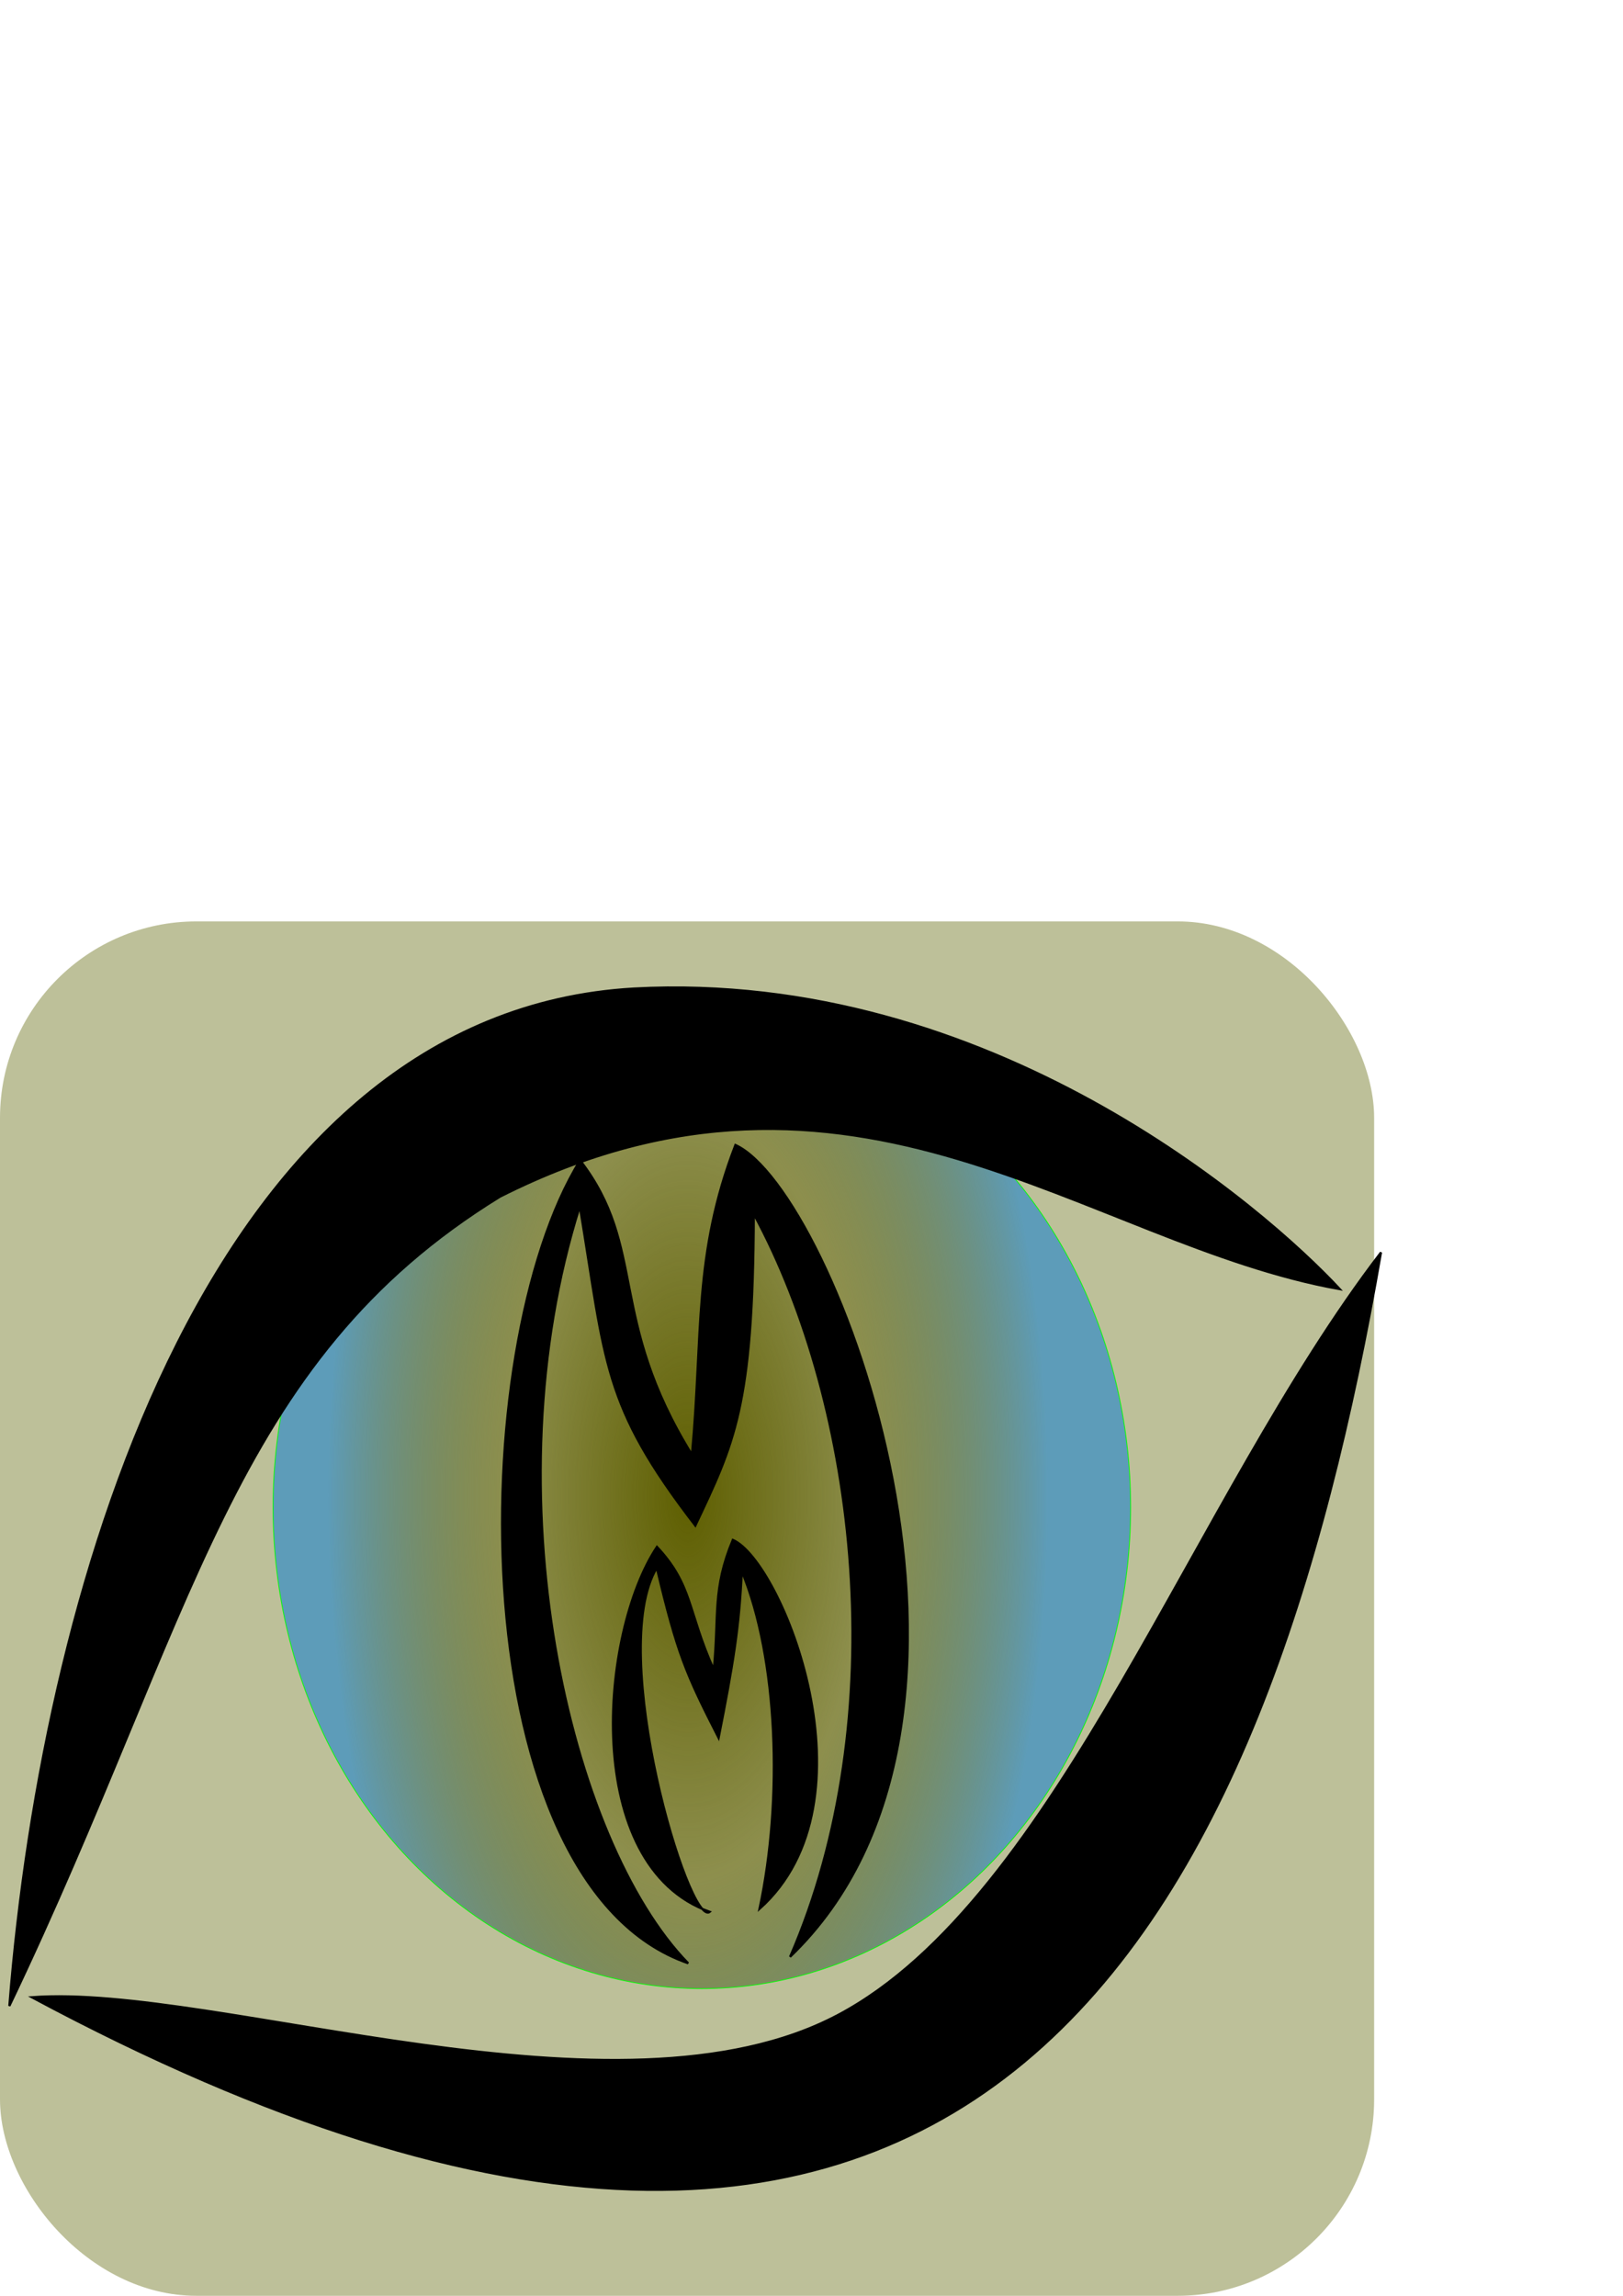 <?xml version="1.0" encoding="UTF-8" standalone="no"?>
<!-- Created with Inkscape (http://www.inkscape.org/) -->

<svg
   xmlns:osb="http://www.openswatchbook.org/uri/2009/osb"
   xmlns:dc="http://purl.org/dc/elements/1.1/"
   xmlns:cc="http://creativecommons.org/ns#"
   xmlns:rdf="http://www.w3.org/1999/02/22-rdf-syntax-ns#"
   xmlns:svg="http://www.w3.org/2000/svg"
   xmlns="http://www.w3.org/2000/svg"
   xmlns:xlink="http://www.w3.org/1999/xlink"
   xmlns:sodipodi="http://sodipodi.sourceforge.net/DTD/sodipodi-0.dtd"
   xmlns:inkscape="http://www.inkscape.org/namespaces/inkscape"
   width="744.094"
   height="1052.362"
   id="svg2"
   version="1.1"
   inkscape:version="0.91 r13725"
   sodipodi:docname="MMVC.svg"
   inkscape:export-filename="D:\MyPrivate\STM32_gcc\workspaces\3dscan_workspace\MM.png"
   inkscape:export-xdpi="90"
   inkscape:export-ydpi="90">
  <defs
     id="defs4">
    <linearGradient
       inkscape:collect="always"
       id="linearGradient3976">
      <stop
         style="stop-color:#00ff00;stop-opacity:1;"
         offset="0"
         id="stop3978" />
      <stop
         style="stop-color:#00ff00;stop-opacity:0;"
         offset="1"
         id="stop3980" />
    </linearGradient>
    <linearGradient
       id="linearGradient5247">
      <stop
         style="stop-color:#5d5d00;stop-opacity:1;"
         offset="0"
         id="stop5249" />
      <stop
         style="stop-color:#5d5d00;stop-opacity:0;"
         offset="1"
         id="stop5251" />
    </linearGradient>
    <linearGradient
       id="linearGradient5237">
      <stop
         style="stop-color:#5e5e00;stop-opacity:1;"
         offset="0"
         id="stop5239" />
      <stop
         id="stop5327"
         offset="0.5"
         style="stop-color:#5d5d00;stop-opacity:0.498;" />
      <stop
         style="stop-color:#5d5d00;stop-opacity:0;"
         offset="1"
         id="stop5241" />
    </linearGradient>
    <linearGradient
       id="linearGradient5221"
       osb:paint="gradient">
      <stop
         style="stop-color:#000000;stop-opacity:1;"
         offset="0"
         id="stop5223" />
      <stop
         style="stop-color:#000000;stop-opacity:0;"
         offset="1"
         id="stop5225" />
    </linearGradient>
    <linearGradient
       id="linearGradient5247-2">
      <stop
         style="stop-color:#5d5d00;stop-opacity:1;"
         offset="0"
         id="stop5249-4" />
      <stop
         style="stop-color:#5d5d00;stop-opacity:0;"
         offset="1"
         id="stop5251-5" />
    </linearGradient>
    <linearGradient
       id="linearGradient6219">
      <stop
         style="stop-color:#5d5d00;stop-opacity:1;"
         offset="0"
         id="stop6221" />
      <stop
         style="stop-color:#5d5d00;stop-opacity:0;"
         offset="1"
         id="stop6223" />
    </linearGradient>
    <linearGradient
       id="linearGradient5237-3">
      <stop
         style="stop-color:#5e5e00;stop-opacity:1;"
         offset="0"
         id="stop5239-8" />
      <stop
         id="stop5327-6"
         offset="0.5"
         style="stop-color:#5d5d00;stop-opacity:0.498;" />
      <stop
         style="stop-color:#5d9cb9;stop-opacity:1"
         offset="1"
         id="stop5241-9" />
    </linearGradient>
    <filter
       id="filter6507"
       inkscape:label="Raised border"
       inkscape:menu="Bevels"
       inkscape:menu-tooltip="Strongly raised border around a flat surface"
       height="1.5"
       width="1.5"
       y="-0.25"
       x="-0.25"
       color-interpolation-filters="sRGB">
      <feGaussianBlur
         id="feGaussianBlur6509"
         stdDeviation="4"
         result="result1" />
      <feComposite
         id="feComposite6511"
         in2="result1"
         in="result1"
         result="result4"
         operator="in" />
      <feGaussianBlur
         id="feGaussianBlur6513"
         stdDeviation="2"
         result="result6"
         in="result4" />
      <feComposite
         id="feComposite6515"
         in2="result4"
         operator="xor"
         in="result6"
         result="result8" />
      <feComposite
         id="feComposite6517"
         in2="result8"
         operator="atop"
         result="fbSourceGraphic"
         in="result4" />
      <feSpecularLighting
         id="feSpecularLighting6519"
         specularExponent="10"
         specularConstant="1.3"
         surfaceScale="3"
         lighting-color="rgb(255,255,255)"
         result="result1"
         in="fbSourceGraphic">
        <feDistantLight
           id="feDistantLight6521"
           azimuth="235"
           elevation="55" />
      </feSpecularLighting>
      <feComposite
         id="feComposite6523"
         in2="fbSourceGraphic"
         operator="atop"
         result="result2"
         in="result1" />
      <feComposite
         id="feComposite6525"
         in2="result2"
         k3="1"
         k2="1"
         operator="arithmetic"
         result="result4"
         in="fbSourceGraphic" />
      <feComposite
         id="feComposite6527"
         in2="SourceGraphic"
         operator="over"
         in="result4"
         result="result9" />
      <feBlend
         id="feBlend6529"
         in2="result2"
         mode="multiply" />
    </filter>
    <filter
       id="filter6577"
       inkscape:label="Raised border"
       inkscape:menu="Bevels"
       inkscape:menu-tooltip="Strongly raised border around a flat surface"
       height="1.5"
       width="1.5"
       y="-0.25"
       x="-0.25"
       color-interpolation-filters="sRGB">
      <feGaussianBlur
         id="feGaussianBlur6579"
         stdDeviation="4"
         result="result1" />
      <feComposite
         id="feComposite6581"
         in2="result1"
         in="result1"
         result="result4"
         operator="in" />
      <feGaussianBlur
         id="feGaussianBlur6583"
         stdDeviation="2"
         result="result6"
         in="result4" />
      <feComposite
         id="feComposite6585"
         in2="result4"
         operator="xor"
         in="result6"
         result="result8" />
      <feComposite
         id="feComposite6587"
         in2="result8"
         operator="atop"
         result="fbSourceGraphic"
         in="result4" />
      <feSpecularLighting
         id="feSpecularLighting6589"
         specularExponent="10"
         specularConstant="1.3"
         surfaceScale="3"
         lighting-color="rgb(255,255,255)"
         result="result1"
         in="fbSourceGraphic">
        <feDistantLight
           id="feDistantLight6591"
           azimuth="235"
           elevation="55" />
      </feSpecularLighting>
      <feComposite
         id="feComposite6593"
         in2="fbSourceGraphic"
         operator="atop"
         result="result2"
         in="result1" />
      <feComposite
         id="feComposite6595"
         in2="result2"
         k3="1"
         k2="1"
         operator="arithmetic"
         result="result4"
         in="fbSourceGraphic" />
      <feComposite
         id="feComposite6597"
         in2="SourceGraphic"
         operator="over"
         in="result4"
         result="result9" />
      <feBlend
         id="feBlend6599"
         in2="result2"
         mode="multiply" />
    </filter>
    <filter
       id="filter6828"
       inkscape:label="Dark and Glow"
       width="1.5"
       height="1.5"
       x="-.25"
       y="-0.25"
       inkscape:menu-tooltip="Darkens the edge with an inner blur and adds a flexible glow"
       inkscape:menu="Shadows and Glows"
       color-interpolation-filters="sRGB">
      <feGaussianBlur
         id="feGaussianBlur6830"
         in="SourceAlpha"
         stdDeviation="2"
         result="blur" />
      <feColorMatrix
         id="feColorMatrix6832"
         result="bluralpha"
         type="matrix"
         values="-1 0 0 0 1 0 -1 0 0 1 0 0 -1 0 1 0 0 0 0.5 0 " />
      <feOffset
         id="feOffset6834"
         in="bluralpha"
         dx="4"
         dy="4"
         result="offsetBlur" />
      <feMerge
         id="feMerge6836"
         result="fbSourceGraphic">
        <feMergeNode
           id="feMergeNode6838"
           in="offsetBlur" />
        <feMergeNode
           id="feMergeNode6840"
           in="SourceGraphic" />
      </feMerge>
      <feColorMatrix
         result="fbSourceGraphicAlpha"
         in="fbSourceGraphic"
         values="0 0 0 -1 0 0 0 0 -1 0 0 0 0 -1 0 0 0 0 1 0"
         id="feColorMatrix6842" />
      <feGaussianBlur
         id="feGaussianBlur6844"
         stdDeviation="5"
         result="result6"
         in="fbSourceGraphic" />
      <feComposite
         id="feComposite6846"
         in2="result6"
         result="result8"
         in="fbSourceGraphic"
         operator="atop" />
      <feComposite
         id="feComposite6848"
         in2="fbSourceGraphicAlpha"
         result="result9"
         operator="over"
         in="result8" />
      <feColorMatrix
         id="feColorMatrix6850"
         values="1 0 0 0 0 0 1 0 0 0 0 0 1 0 0 0 0 0 1 0 "
         result="result10" />
      <feBlend
         id="feBlend6852"
         in2="result6"
         in="result10"
         mode="normal" />
    </filter>
    <filter
       id="filter6964"
       inkscape:label="Raised border"
       inkscape:menu="Bevels"
       inkscape:menu-tooltip="Strongly raised border around a flat surface"
       height="1.5"
       width="1.5"
       y="-0.25"
       x="-0.25"
       color-interpolation-filters="sRGB">
      <feGaussianBlur
         id="feGaussianBlur6966"
         stdDeviation="4"
         result="result1" />
      <feComposite
         id="feComposite6968"
         in2="result1"
         in="result1"
         result="result4"
         operator="in" />
      <feGaussianBlur
         id="feGaussianBlur6970"
         stdDeviation="2"
         result="result6"
         in="result4" />
      <feComposite
         id="feComposite6972"
         in2="result4"
         operator="xor"
         in="result6"
         result="result8" />
      <feComposite
         id="feComposite6974"
         in2="result8"
         operator="atop"
         result="fbSourceGraphic"
         in="result4" />
      <feSpecularLighting
         id="feSpecularLighting6976"
         specularExponent="10"
         specularConstant="1.3"
         surfaceScale="3"
         lighting-color="rgb(255,255,255)"
         result="result1"
         in="fbSourceGraphic">
        <feDistantLight
           id="feDistantLight6978"
           azimuth="235"
           elevation="55" />
      </feSpecularLighting>
      <feComposite
         id="feComposite6980"
         in2="fbSourceGraphic"
         operator="atop"
         result="result2"
         in="result1" />
      <feComposite
         id="feComposite6982"
         in2="result2"
         k3="1"
         k2="1"
         operator="arithmetic"
         result="result4"
         in="fbSourceGraphic" />
      <feComposite
         id="feComposite6984"
         in2="SourceGraphic"
         operator="over"
         in="result4"
         result="result9" />
      <feBlend
         id="feBlend6986"
         in2="result2"
         mode="multiply" />
    </filter>
    <filter
       id="filter6988"
       inkscape:label="Raised border"
       inkscape:menu="Bevels"
       inkscape:menu-tooltip="Strongly raised border around a flat surface"
       height="1.5"
       width="1.5"
       y="-0.25"
       x="-0.25"
       color-interpolation-filters="sRGB">
      <feGaussianBlur
         id="feGaussianBlur6990"
         stdDeviation="4"
         result="result1" />
      <feComposite
         id="feComposite6992"
         in2="result1"
         in="result1"
         result="result4"
         operator="in" />
      <feGaussianBlur
         id="feGaussianBlur6994"
         stdDeviation="2"
         result="result6"
         in="result4" />
      <feComposite
         id="feComposite6996"
         in2="result4"
         operator="xor"
         in="result6"
         result="result8" />
      <feComposite
         id="feComposite6998"
         in2="result8"
         operator="atop"
         result="fbSourceGraphic"
         in="result4" />
      <feSpecularLighting
         id="feSpecularLighting7000"
         specularExponent="10"
         specularConstant="1.3"
         surfaceScale="3"
         lighting-color="rgb(255,255,255)"
         result="result1"
         in="fbSourceGraphic">
        <feDistantLight
           id="feDistantLight7002"
           azimuth="235"
           elevation="55" />
      </feSpecularLighting>
      <feComposite
         id="feComposite7004"
         in2="fbSourceGraphic"
         operator="atop"
         result="result2"
         in="result1" />
      <feComposite
         id="feComposite7006"
         in2="result2"
         k3="1"
         k2="1"
         operator="arithmetic"
         result="result4"
         in="fbSourceGraphic" />
      <feComposite
         id="feComposite7008"
         in2="SourceGraphic"
         operator="over"
         in="result4"
         result="result9" />
      <feBlend
         id="feBlend7010"
         in2="result2"
         mode="multiply" />
    </filter>
    <filter
       id="filter4082"
       inkscape:label="Drop shadow"
       inkscape:menu="Bevels"
       inkscape:menu-tooltip="Strongly raised border around a flat surface"
       height="1.5"
       width="1.5"
       y="-.25"
       x="-.25"
       color-interpolation-filters="sRGB">
      <feGaussianBlur
         id="feGaussianBlur4084"
         stdDeviation="4"
         result="result1" />
      <feComposite
         id="feComposite4086"
         in2="result1"
         in="result1"
         result="result4"
         operator="in" />
      <feGaussianBlur
         id="feGaussianBlur4088"
         stdDeviation="2"
         result="result6"
         in="result4" />
      <feComposite
         id="feComposite4090"
         in2="result4"
         operator="xor"
         in="result6"
         result="result8" />
      <feComposite
         id="feComposite4092"
         in2="result8"
         operator="atop"
         result="fbSourceGraphic"
         in="result4" />
      <feSpecularLighting
         id="feSpecularLighting4094"
         specularExponent="10"
         specularConstant="1.3"
         surfaceScale="3"
         lighting-color="rgb(255,255,255)"
         result="result1"
         in="fbSourceGraphic">
        <feDistantLight
           id="feDistantLight4096"
           azimuth="235"
           elevation="55" />
      </feSpecularLighting>
      <feComposite
         id="feComposite4098"
         in2="fbSourceGraphic"
         operator="atop"
         result="result2"
         in="result1" />
      <feComposite
         id="feComposite4100"
         in2="result2"
         k3="1"
         k2="1"
         operator="arithmetic"
         result="result4"
         in="fbSourceGraphic" />
      <feComposite
         id="feComposite4102"
         in2="SourceGraphic"
         operator="over"
         in="result4"
         result="result9" />
      <feBlend
         id="feBlend4104"
         in2="result2"
         mode="multiply"
         result="fbSourceGraphic" />
      <feColorMatrix
         result="fbSourceGraphicAlpha"
         in="fbSourceGraphic"
         values="0 0 0 -1 0 0 0 0 -1 0 0 0 0 -1 0 0 0 0 1 0"
         id="feColorMatrix4114" />
      <feGaussianBlur
         id="feGaussianBlur4116"
         in="fbSourceGraphicAlpha"
         stdDeviation="2"
         result="blur" />
      <feColorMatrix
         id="feColorMatrix4118"
         result="bluralpha"
         type="matrix"
         values="1 0 0 0 0 0 1 0 0 0 0 0 1 0 0 0 0 0 0.5 0 " />
      <feOffset
         id="feOffset4120"
         in="bluralpha"
         dx="4"
         dy="11.6"
         result="offsetBlur" />
      <feMerge
         id="feMerge4122">
        <feMergeNode
           id="feMergeNode4124"
           in="offsetBlur" />
        <feMergeNode
           id="feMergeNode4126"
           in="fbSourceGraphic" />
      </feMerge>
    </filter>
    <filter
       id="filter4128"
       inkscape:label="Drop shadow"
       inkscape:menu="Bevels"
       inkscape:menu-tooltip="Strongly raised border around a flat surface"
       height="1.5"
       width="1.5"
       y="-.25"
       x="-.25"
       color-interpolation-filters="sRGB">
      <feGaussianBlur
         id="feGaussianBlur4130"
         stdDeviation="4"
         result="result1" />
      <feComposite
         id="feComposite4132"
         in2="result1"
         in="result1"
         result="result4"
         operator="in" />
      <feGaussianBlur
         id="feGaussianBlur4134"
         stdDeviation="2"
         result="result6"
         in="result4" />
      <feComposite
         id="feComposite4136"
         in2="result4"
         operator="xor"
         in="result6"
         result="result8" />
      <feComposite
         id="feComposite4138"
         in2="result8"
         operator="atop"
         result="fbSourceGraphic"
         in="result4" />
      <feSpecularLighting
         id="feSpecularLighting4140"
         specularExponent="10"
         specularConstant="1.3"
         surfaceScale="3"
         lighting-color="rgb(255,255,255)"
         result="result1"
         in="fbSourceGraphic">
        <feDistantLight
           id="feDistantLight4142"
           azimuth="235"
           elevation="55" />
      </feSpecularLighting>
      <feComposite
         id="feComposite4144"
         in2="fbSourceGraphic"
         operator="atop"
         result="result2"
         in="result1" />
      <feComposite
         id="feComposite4146"
         in2="result2"
         k3="1"
         k2="1"
         operator="arithmetic"
         result="result4"
         in="fbSourceGraphic" />
      <feComposite
         id="feComposite4148"
         in2="SourceGraphic"
         operator="over"
         in="result4"
         result="result9" />
      <feBlend
         id="feBlend4150"
         in2="result2"
         mode="multiply"
         result="fbSourceGraphic" />
      <feColorMatrix
         result="fbSourceGraphicAlpha"
         in="fbSourceGraphic"
         values="0 0 0 -1 0 0 0 0 -1 0 0 0 0 -1 0 0 0 0 1 0"
         id="feColorMatrix4152" />
      <feGaussianBlur
         id="feGaussianBlur4154"
         in="fbSourceGraphicAlpha"
         stdDeviation="2"
         result="blur" />
      <feColorMatrix
         id="feColorMatrix4156"
         result="bluralpha"
         type="matrix"
         values="1 0 0 0 0 0 1 0 0 0 0 0 1 0 0 0 0 0 0.5 0 " />
      <feOffset
         id="feOffset4158"
         in="bluralpha"
         dx="4"
         dy="11.6"
         result="offsetBlur" />
      <feMerge
         id="feMerge4160">
        <feMergeNode
           id="feMergeNode4162"
           in="offsetBlur" />
        <feMergeNode
           id="feMergeNode4164"
           in="fbSourceGraphic" />
      </feMerge>
    </filter>
    <filter
       id="filter4188"
       inkscape:label="Raised border"
       width="1.5"
       height="1.5"
       x="-0.25"
       y="-0.25"
       inkscape:menu="Bevels"
       inkscape:menu-tooltip="Strongly raised border around a flat surface"
       color-interpolation-filters="sRGB">
      <feGaussianBlur
         id="feGaussianBlur4190"
         in="SourceAlpha"
         stdDeviation="10"
         result="blur" />
      <feColorMatrix
         id="feColorMatrix4192"
         result="bluralpha"
         type="matrix"
         values="1 0 0 0 0 0 1 0 0 0 0 0 1 0 0 0 0 0 0.5 0 " />
      <feOffset
         id="feOffset4194"
         in="bluralpha"
         dx="10"
         dy="11.6"
         result="offsetBlur" />
      <feMerge
         id="feMerge4196"
         result="fbSourceGraphic">
        <feMergeNode
           id="feMergeNode4198"
           in="offsetBlur" />
        <feMergeNode
           id="feMergeNode4200"
           in="SourceGraphic" />
      </feMerge>
      <feColorMatrix
         result="fbSourceGraphicAlpha"
         in="fbSourceGraphic"
         values="0 0 0 -1 0 0 0 0 -1 0 0 0 0 -1 0 0 0 0 1 0"
         id="feColorMatrix4202" />
      <feGaussianBlur
         id="feGaussianBlur4204"
         in="fbSourceGraphicAlpha"
         stdDeviation="20"
         result="blur" />
      <feColorMatrix
         id="feColorMatrix4206"
         result="bluralpha"
         type="matrix"
         values="1 0 0 0 0 0 1 0 0 0 0 0 1 0 0 0 0 0 0.7 0 " />
      <feOffset
         id="feOffset4208"
         in="bluralpha"
         dx="20"
         dy="11.6"
         result="offsetBlur" />
      <feMerge
         id="feMerge4210"
         result="fbSourceGraphic">
        <feMergeNode
           id="feMergeNode4212"
           in="offsetBlur" />
        <feMergeNode
           id="feMergeNode4214"
           in="fbSourceGraphic" />
      </feMerge>
      <feColorMatrix
         result="fbSourceGraphicAlpha"
         in="fbSourceGraphic"
         values="0 0 0 -1 0 0 0 0 -1 0 0 0 0 -1 0 0 0 0 1 0"
         id="feColorMatrix3178" />
      <feGaussianBlur
         id="feGaussianBlur3180"
         stdDeviation="4"
         result="result1"
         in="fbSourceGraphic" />
      <feComposite
         id="feComposite3182"
         in2="result1"
         in="result1"
         result="result4"
         operator="in" />
      <feGaussianBlur
         id="feGaussianBlur3184"
         stdDeviation="2"
         result="result6"
         in="result4" />
      <feComposite
         id="feComposite3186"
         in2="result4"
         operator="xor"
         in="result6"
         result="result8" />
      <feComposite
         id="feComposite3188"
         in2="result8"
         operator="atop"
         result="fbSourceGraphic"
         in="result4" />
      <feSpecularLighting
         id="feSpecularLighting3190"
         specularExponent="10"
         specularConstant="1.3"
         surfaceScale="3"
         lighting-color="rgb(255,255,255)"
         result="result1"
         in="fbSourceGraphic">
        <feDistantLight
           id="feDistantLight3192"
           azimuth="235"
           elevation="55" />
      </feSpecularLighting>
      <feComposite
         id="feComposite3194"
         in2="fbSourceGraphic"
         operator="atop"
         result="result2"
         in="result1" />
      <feComposite
         id="feComposite3196"
         in2="result2"
         k3="1"
         k2="1"
         operator="arithmetic"
         result="result4"
         in="fbSourceGraphic" />
      <feComposite
         id="feComposite3198"
         in2="fbSourceGraphic"
         operator="over"
         in="result4"
         result="result9" />
      <feBlend
         id="feBlend3200"
         in2="result2"
         mode="multiply" />
    </filter>
    <linearGradient
       inkscape:collect="always"
       xlink:href="#linearGradient3976"
       id="linearGradient3986"
       x1="480.063"
       y1="458.832"
       x2="564.646"
       y2="458.832"
       gradientUnits="userSpaceOnUse"
       gradientTransform="translate(-10.102,410.122)" />
    <filter
       style="color-interpolation-filters:sRGB;"
       inkscape:label="Drop Shadow"
       id="filter4431">
      <feFlood
         flood-opacity="0.498"
         flood-color="rgb(0,0,0)"
         result="flood"
         id="feFlood4433" />
      <feComposite
         in="flood"
         in2="SourceGraphic"
         operator="in"
         result="composite1"
         id="feComposite4435" />
      <feGaussianBlur
         in="composite1"
         stdDeviation="9.4"
         result="blur"
         id="feGaussianBlur4437" />
      <feOffset
         dx="6"
         dy="6"
         result="offset"
         id="feOffset4439" />
      <feComposite
         in="SourceGraphic"
         in2="offset"
         operator="over"
         result="composite2"
         id="feComposite4441" />
    </filter>
    <radialGradient
       inkscape:collect="always"
       xlink:href="#linearGradient5237-3"
       id="radialGradient4781"
       cx="315.714"
       cy="685.934"
       fx="315.714"
       fy="685.934"
       r="181.606"
       gradientTransform="matrix(9.75601e-4,1.927,-0.91,4.6043751e-4,939.288,77.157)"
       gradientUnits="userSpaceOnUse" />
  </defs>
  <sodipodi:namedview
     id="base"
     pagecolor="#ffffff"
     bordercolor="#666666"
     borderopacity="1.0"
     inkscape:pageopacity="0.0"
     inkscape:pageshadow="2"
     inkscape:zoom="0.98994949"
     inkscape:cx="304.08959"
     inkscape:cy="313.3846"
     inkscape:document-units="px"
     inkscape:current-layer="layer1"
     showgrid="false"
     inkscape:window-width="1280"
     inkscape:window-height="976"
     inkscape:window-x="-4"
     inkscape:window-y="-4"
     inkscape:window-maximized="1"
     inkscape:snap-global="false" />
  <g
     inkscape:label="Layer 1"
     inkscape:groupmode="layer"
     id="layer1">
    <rect
       style="fill:#bdc099;fill-opacity:1;stroke:#000000;stroke-width:0;stroke-linejoin:bevel;stroke-miterlimit:4;stroke-dasharray:none;stroke-opacity:1"
       id="rect4340"
       width="630"
       height="630"
       x="5.0025119e-006"
       y="422.362"
       ry="90.045"
       inkscape:export-xdpi="120"
       inkscape:export-ydpi="120" />
    <ellipse
       style="fill:url(#radialGradient4781);fill-opacity:1;stroke:#00ff00;stroke-width:0.354;stroke-linecap:butt;stroke-linejoin:miter;stroke-miterlimit:0.2;stroke-dasharray:none;stroke-opacity:1"
       id="path4319"
       cx="321.775"
       cy="690.984"
       rx="196.581"
       ry="220.558"
       inkscape:export-xdpi="120"
       inkscape:export-ydpi="120" />
    <path
       style="fill:#00ff00;fill-opacity:0.235;stroke:#000000;stroke-width:0;stroke-linecap:butt;stroke-linejoin:miter;stroke-miterlimit:4;stroke-opacity:1;stroke-dasharray:none"
       d="m 307.793,960.038 c -211.93,334.964 -105.965,167.482 0,0 z"
       id="path3928"
       inkscape:connector-curvature="0"
       sodipodi:nodetypes="cc" />
    <path
       style="fill:#000000;fill-opacity:1;fill-rule:evenodd;stroke:#000000;stroke-width:1px;stroke-linecap:butt;stroke-linejoin:miter;stroke-opacity:1"
       d="M 4.286,919.505 C 20.088,720.05 98.583,464.073 290.664,453.14 454.286,444.414 579.706,553.748 614.286,590.934 497.879,570.17 391.658,466.685 229.265,548.507 105.399,624.691 89.773,740.413 4.286,919.505 Z"
       id="path3515"
       inkscape:connector-curvature="0"
       sodipodi:nodetypes="ccccc"
       inkscape:export-xdpi="120"
       inkscape:export-ydpi="120" />
    <path
       style="fill:#000000;fill-opacity:1;fill-rule:evenodd;stroke:#000000;stroke-width:1px;stroke-linecap:butt;stroke-linejoin:miter;stroke-opacity:1;filter:url(#filter4431)"
       d="M 8.571,909.505 C 93.395,903.072 277.359,971.094 378.161,917.643 478.964,864.192 540.89,680.697 627.143,568.076 575.343,866.902 448.633,1145.208 8.571,909.505 Z"
       id="path4317"
       inkscape:connector-curvature="0"
       sodipodi:nodetypes="cscc" />
    <path
       style="fill:#000000;fill-opacity:1;fill-rule:evenodd;stroke:#000000;stroke-width:1px;stroke-linecap:butt;stroke-linejoin:miter;stroke-opacity:1"
       d="M 315.507,899.934 C 211.523,863.907 212.31,618.445 265.952,531.874 c 30.902,40.131 12.463,72.13 51.274,134.923 5.144,-55.445 0.567,-91.7 19.945,-141.962 45.59,20.836 138.113,263.636 25.046,372.149 47.745,-109.655 31.287,-252.052 -16.632,-340.535 -0.259,89.004 -9.17,105.37 -26.798,142.865 -42.845,-55.636 -40.978,-74.23 -52.971,-146.351 -41.585,131.614 -4.978,290.797 49.692,346.97 z"
       id="path4783"
       inkscape:connector-curvature="0"
       sodipodi:nodetypes="ccccccccc"
       inkscape:export-xdpi="120"
       inkscape:export-ydpi="120" />
    <path
       style="fill:#000000;fill-opacity:1;fill-rule:evenodd;stroke:#000000;stroke-width:1px;stroke-linecap:butt;stroke-linejoin:miter;stroke-opacity:1"
       d="m 325.393,876.35 c -59.171,-20.967 -50.4,-127.949 -24.202,-167.299 16.485,17.622 13.983,29.37 26.051,56.278 2.512,-25.202 -0.733,-36.631 8.73,-59.477 22.265,9.471 67.452,119.834 12.232,169.158 10.848,-50.616 8.365,-114.998 -8.123,-154.788 -1.156,25.959 -4.018,42.868 -10.621,76.417 -15.007,-29.431 -18.983,-38.531 -28.337,-78.002 -23.168,38.5 14.918,165.421 24.269,157.713 z"
       id="path4783-0"
       inkscape:connector-curvature="0"
       sodipodi:nodetypes="ccccccccc"
       inkscape:export-xdpi="120"
       inkscape:export-ydpi="120" />
  </g>
</svg>
